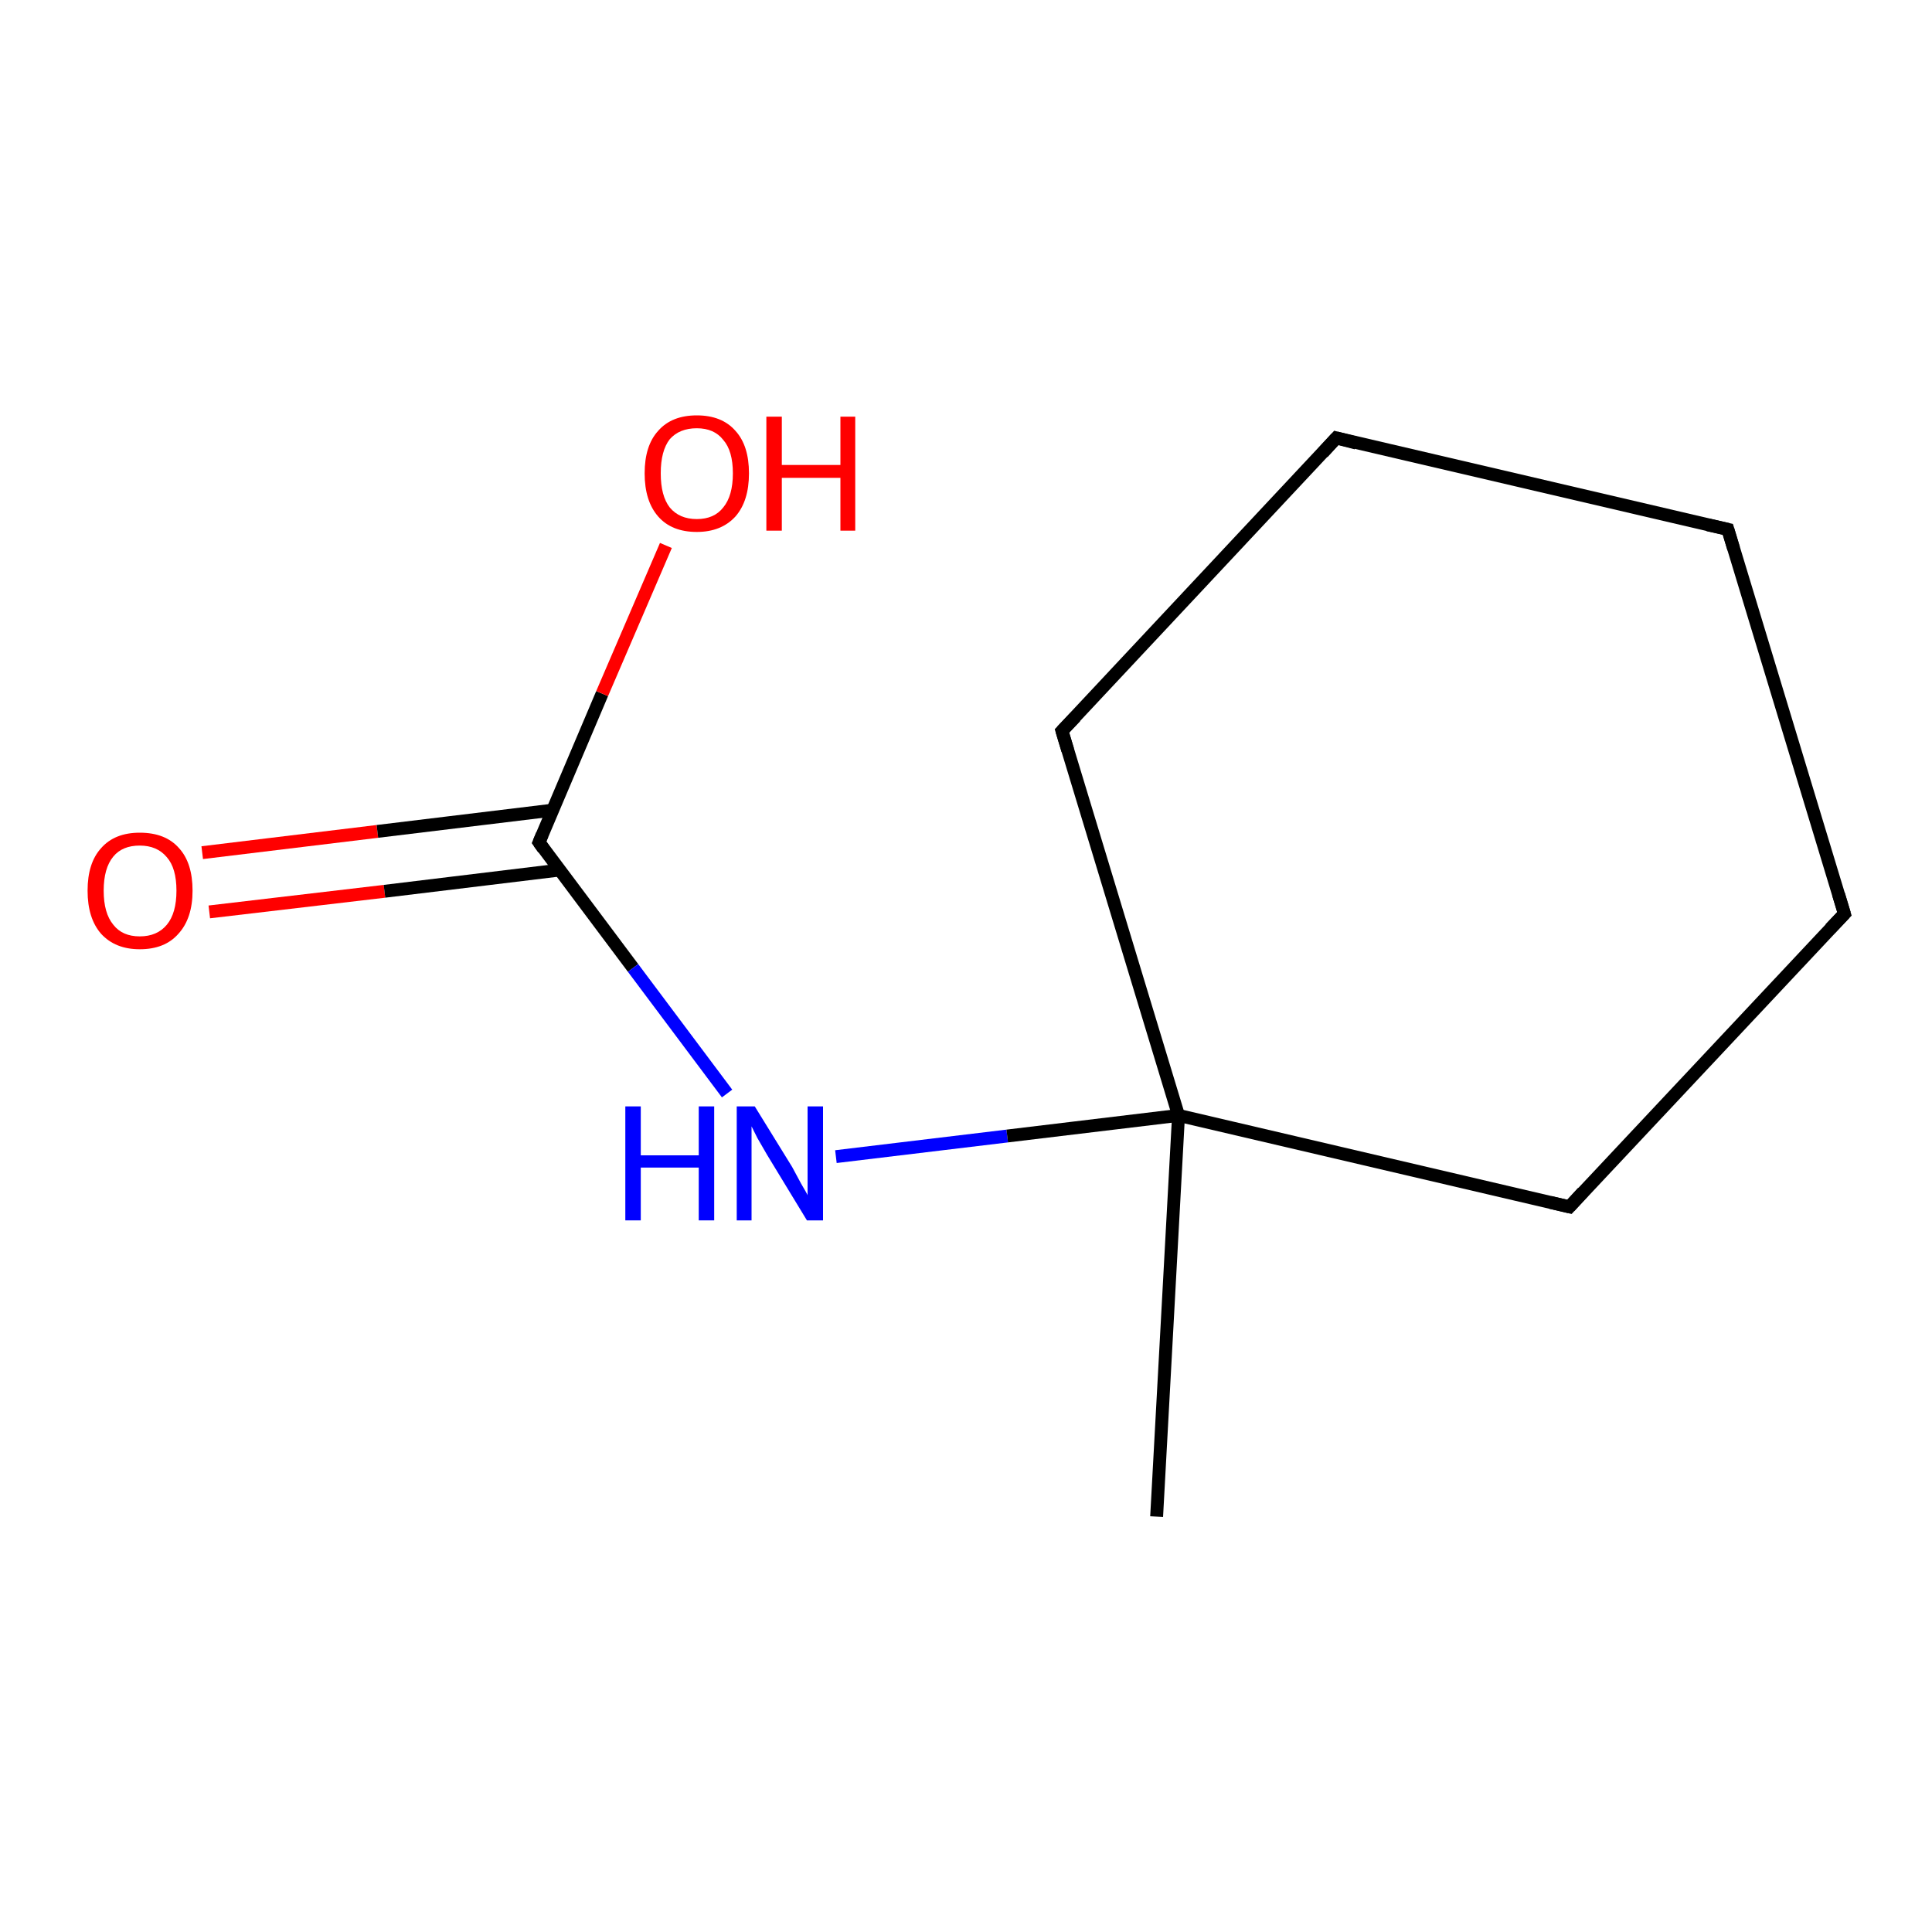 <?xml version='1.0' encoding='iso-8859-1'?>
<svg version='1.1' baseProfile='full'
              xmlns='http://www.w3.org/2000/svg'
                      xmlns:rdkit='http://www.rdkit.org/xml'
                      xmlns:xlink='http://www.w3.org/1999/xlink'
                  xml:space='preserve'
width='300px' height='300px' viewBox='0 0 300 300'>
<!-- END OF HEADER -->
<rect style='opacity:1.0;fill:#FFFFFF;stroke:none' width='300.0' height='300.0' x='0.0' y='0.0'> </rect>
<path class='bond-0 atom-0 atom-1' d='M 31.4,132.4 L 58.6,129.1' style='fill:none;fill-rule:evenodd;stroke:#FF0000;stroke-width:2.0px;stroke-linecap:butt;stroke-linejoin:miter;stroke-opacity:1' />
<path class='bond-0 atom-0 atom-1' d='M 58.6,129.1 L 85.8,125.8' style='fill:none;fill-rule:evenodd;stroke:#000000;stroke-width:2.0px;stroke-linecap:butt;stroke-linejoin:miter;stroke-opacity:1' />
<path class='bond-0 atom-0 atom-1' d='M 32.5,141.6 L 59.7,138.4' style='fill:none;fill-rule:evenodd;stroke:#FF0000;stroke-width:2.0px;stroke-linecap:butt;stroke-linejoin:miter;stroke-opacity:1' />
<path class='bond-0 atom-0 atom-1' d='M 59.7,138.4 L 86.9,135.1' style='fill:none;fill-rule:evenodd;stroke:#000000;stroke-width:2.0px;stroke-linecap:butt;stroke-linejoin:miter;stroke-opacity:1' />
<path class='bond-1 atom-1 atom-2' d='M 83.7,130.8 L 93.5,107.7' style='fill:none;fill-rule:evenodd;stroke:#000000;stroke-width:2.0px;stroke-linecap:butt;stroke-linejoin:miter;stroke-opacity:1' />
<path class='bond-1 atom-1 atom-2' d='M 93.5,107.7 L 103.4,84.7' style='fill:none;fill-rule:evenodd;stroke:#FF0000;stroke-width:2.0px;stroke-linecap:butt;stroke-linejoin:miter;stroke-opacity:1' />
<path class='bond-2 atom-1 atom-3' d='M 83.7,130.8 L 98.3,150.3' style='fill:none;fill-rule:evenodd;stroke:#000000;stroke-width:2.0px;stroke-linecap:butt;stroke-linejoin:miter;stroke-opacity:1' />
<path class='bond-2 atom-1 atom-3' d='M 98.3,150.3 L 112.9,169.8' style='fill:none;fill-rule:evenodd;stroke:#0000FF;stroke-width:2.0px;stroke-linecap:butt;stroke-linejoin:miter;stroke-opacity:1' />
<path class='bond-3 atom-3 atom-4' d='M 129.8,179.6 L 156.4,176.4' style='fill:none;fill-rule:evenodd;stroke:#0000FF;stroke-width:2.0px;stroke-linecap:butt;stroke-linejoin:miter;stroke-opacity:1' />
<path class='bond-3 atom-3 atom-4' d='M 156.4,176.4 L 183.0,173.2' style='fill:none;fill-rule:evenodd;stroke:#000000;stroke-width:2.0px;stroke-linecap:butt;stroke-linejoin:miter;stroke-opacity:1' />
<path class='bond-4 atom-4 atom-5' d='M 183.0,173.2 L 164.9,113.5' style='fill:none;fill-rule:evenodd;stroke:#000000;stroke-width:2.0px;stroke-linecap:butt;stroke-linejoin:miter;stroke-opacity:1' />
<path class='bond-5 atom-5 atom-6' d='M 164.9,113.5 L 207.5,68.0' style='fill:none;fill-rule:evenodd;stroke:#000000;stroke-width:2.0px;stroke-linecap:butt;stroke-linejoin:miter;stroke-opacity:1' />
<path class='bond-6 atom-6 atom-7' d='M 207.5,68.0 L 268.3,82.2' style='fill:none;fill-rule:evenodd;stroke:#000000;stroke-width:2.0px;stroke-linecap:butt;stroke-linejoin:miter;stroke-opacity:1' />
<path class='bond-7 atom-7 atom-8' d='M 268.3,82.2 L 286.4,141.9' style='fill:none;fill-rule:evenodd;stroke:#000000;stroke-width:2.0px;stroke-linecap:butt;stroke-linejoin:miter;stroke-opacity:1' />
<path class='bond-8 atom-8 atom-9' d='M 286.4,141.9 L 243.7,187.4' style='fill:none;fill-rule:evenodd;stroke:#000000;stroke-width:2.0px;stroke-linecap:butt;stroke-linejoin:miter;stroke-opacity:1' />
<path class='bond-9 atom-4 atom-10' d='M 183.0,173.2 L 179.6,235.5' style='fill:none;fill-rule:evenodd;stroke:#000000;stroke-width:2.0px;stroke-linecap:butt;stroke-linejoin:miter;stroke-opacity:1' />
<path class='bond-10 atom-9 atom-4' d='M 243.7,187.4 L 183.0,173.2' style='fill:none;fill-rule:evenodd;stroke:#000000;stroke-width:2.0px;stroke-linecap:butt;stroke-linejoin:miter;stroke-opacity:1' />
<path d='M 84.2,129.6 L 83.7,130.8 L 84.4,131.8' style='fill:none;stroke:#000000;stroke-width:2.0px;stroke-linecap:butt;stroke-linejoin:miter;stroke-opacity:1;' />
<path d='M 165.8,116.5 L 164.9,113.5 L 167.0,111.3' style='fill:none;stroke:#000000;stroke-width:2.0px;stroke-linecap:butt;stroke-linejoin:miter;stroke-opacity:1;' />
<path d='M 205.4,70.3 L 207.5,68.0 L 210.6,68.8' style='fill:none;stroke:#000000;stroke-width:2.0px;stroke-linecap:butt;stroke-linejoin:miter;stroke-opacity:1;' />
<path d='M 265.2,81.5 L 268.3,82.2 L 269.2,85.2' style='fill:none;stroke:#000000;stroke-width:2.0px;stroke-linecap:butt;stroke-linejoin:miter;stroke-opacity:1;' />
<path d='M 285.5,138.9 L 286.4,141.9 L 284.2,144.2' style='fill:none;stroke:#000000;stroke-width:2.0px;stroke-linecap:butt;stroke-linejoin:miter;stroke-opacity:1;' />
<path d='M 245.8,185.1 L 243.7,187.4 L 240.7,186.7' style='fill:none;stroke:#000000;stroke-width:2.0px;stroke-linecap:butt;stroke-linejoin:miter;stroke-opacity:1;' />
<path class='atom-0' d='M 13.6 138.3
Q 13.6 134.0, 15.7 131.7
Q 17.8 129.3, 21.7 129.3
Q 25.7 129.3, 27.8 131.7
Q 29.9 134.0, 29.9 138.3
Q 29.9 142.6, 27.7 145.0
Q 25.6 147.4, 21.7 147.4
Q 17.9 147.4, 15.7 145.0
Q 13.6 142.6, 13.6 138.3
M 21.7 145.4
Q 24.4 145.4, 25.9 143.6
Q 27.4 141.8, 27.4 138.3
Q 27.4 134.8, 25.9 133.1
Q 24.4 131.3, 21.7 131.3
Q 19.0 131.3, 17.6 133.0
Q 16.1 134.8, 16.1 138.3
Q 16.1 141.8, 17.6 143.6
Q 19.0 145.4, 21.7 145.4
' fill='#FF0000'/>
<path class='atom-2' d='M 100.1 73.5
Q 100.1 69.2, 102.2 66.9
Q 104.3 64.5, 108.2 64.5
Q 112.1 64.5, 114.2 66.9
Q 116.3 69.2, 116.3 73.5
Q 116.3 77.8, 114.2 80.2
Q 112.0 82.6, 108.2 82.6
Q 104.3 82.6, 102.2 80.2
Q 100.1 77.8, 100.1 73.5
M 108.2 80.6
Q 110.9 80.6, 112.3 78.8
Q 113.8 77.0, 113.8 73.5
Q 113.8 70.0, 112.3 68.3
Q 110.9 66.5, 108.2 66.5
Q 105.5 66.5, 104.0 68.2
Q 102.6 70.0, 102.6 73.5
Q 102.6 77.0, 104.0 78.8
Q 105.5 80.6, 108.2 80.6
' fill='#FF0000'/>
<path class='atom-2' d='M 119.0 64.7
L 121.4 64.7
L 121.4 72.2
L 130.5 72.2
L 130.5 64.7
L 132.8 64.7
L 132.8 82.4
L 130.5 82.4
L 130.5 74.2
L 121.4 74.2
L 121.4 82.4
L 119.0 82.4
L 119.0 64.7
' fill='#FF0000'/>
<path class='atom-3' d='M 97.1 171.8
L 99.5 171.8
L 99.5 179.4
L 108.5 179.4
L 108.5 171.8
L 110.9 171.8
L 110.9 189.5
L 108.5 189.5
L 108.5 181.3
L 99.5 181.3
L 99.5 189.5
L 97.1 189.5
L 97.1 171.8
' fill='#0000FF'/>
<path class='atom-3' d='M 117.2 171.8
L 123.0 181.2
Q 123.5 182.1, 124.4 183.8
Q 125.4 185.5, 125.4 185.6
L 125.4 171.8
L 127.8 171.8
L 127.8 189.5
L 125.3 189.5
L 119.1 179.3
Q 118.4 178.1, 117.6 176.7
Q 116.9 175.3, 116.7 174.9
L 116.7 189.5
L 114.4 189.5
L 114.4 171.8
L 117.2 171.8
' fill='#0000FF'/>
</svg>
